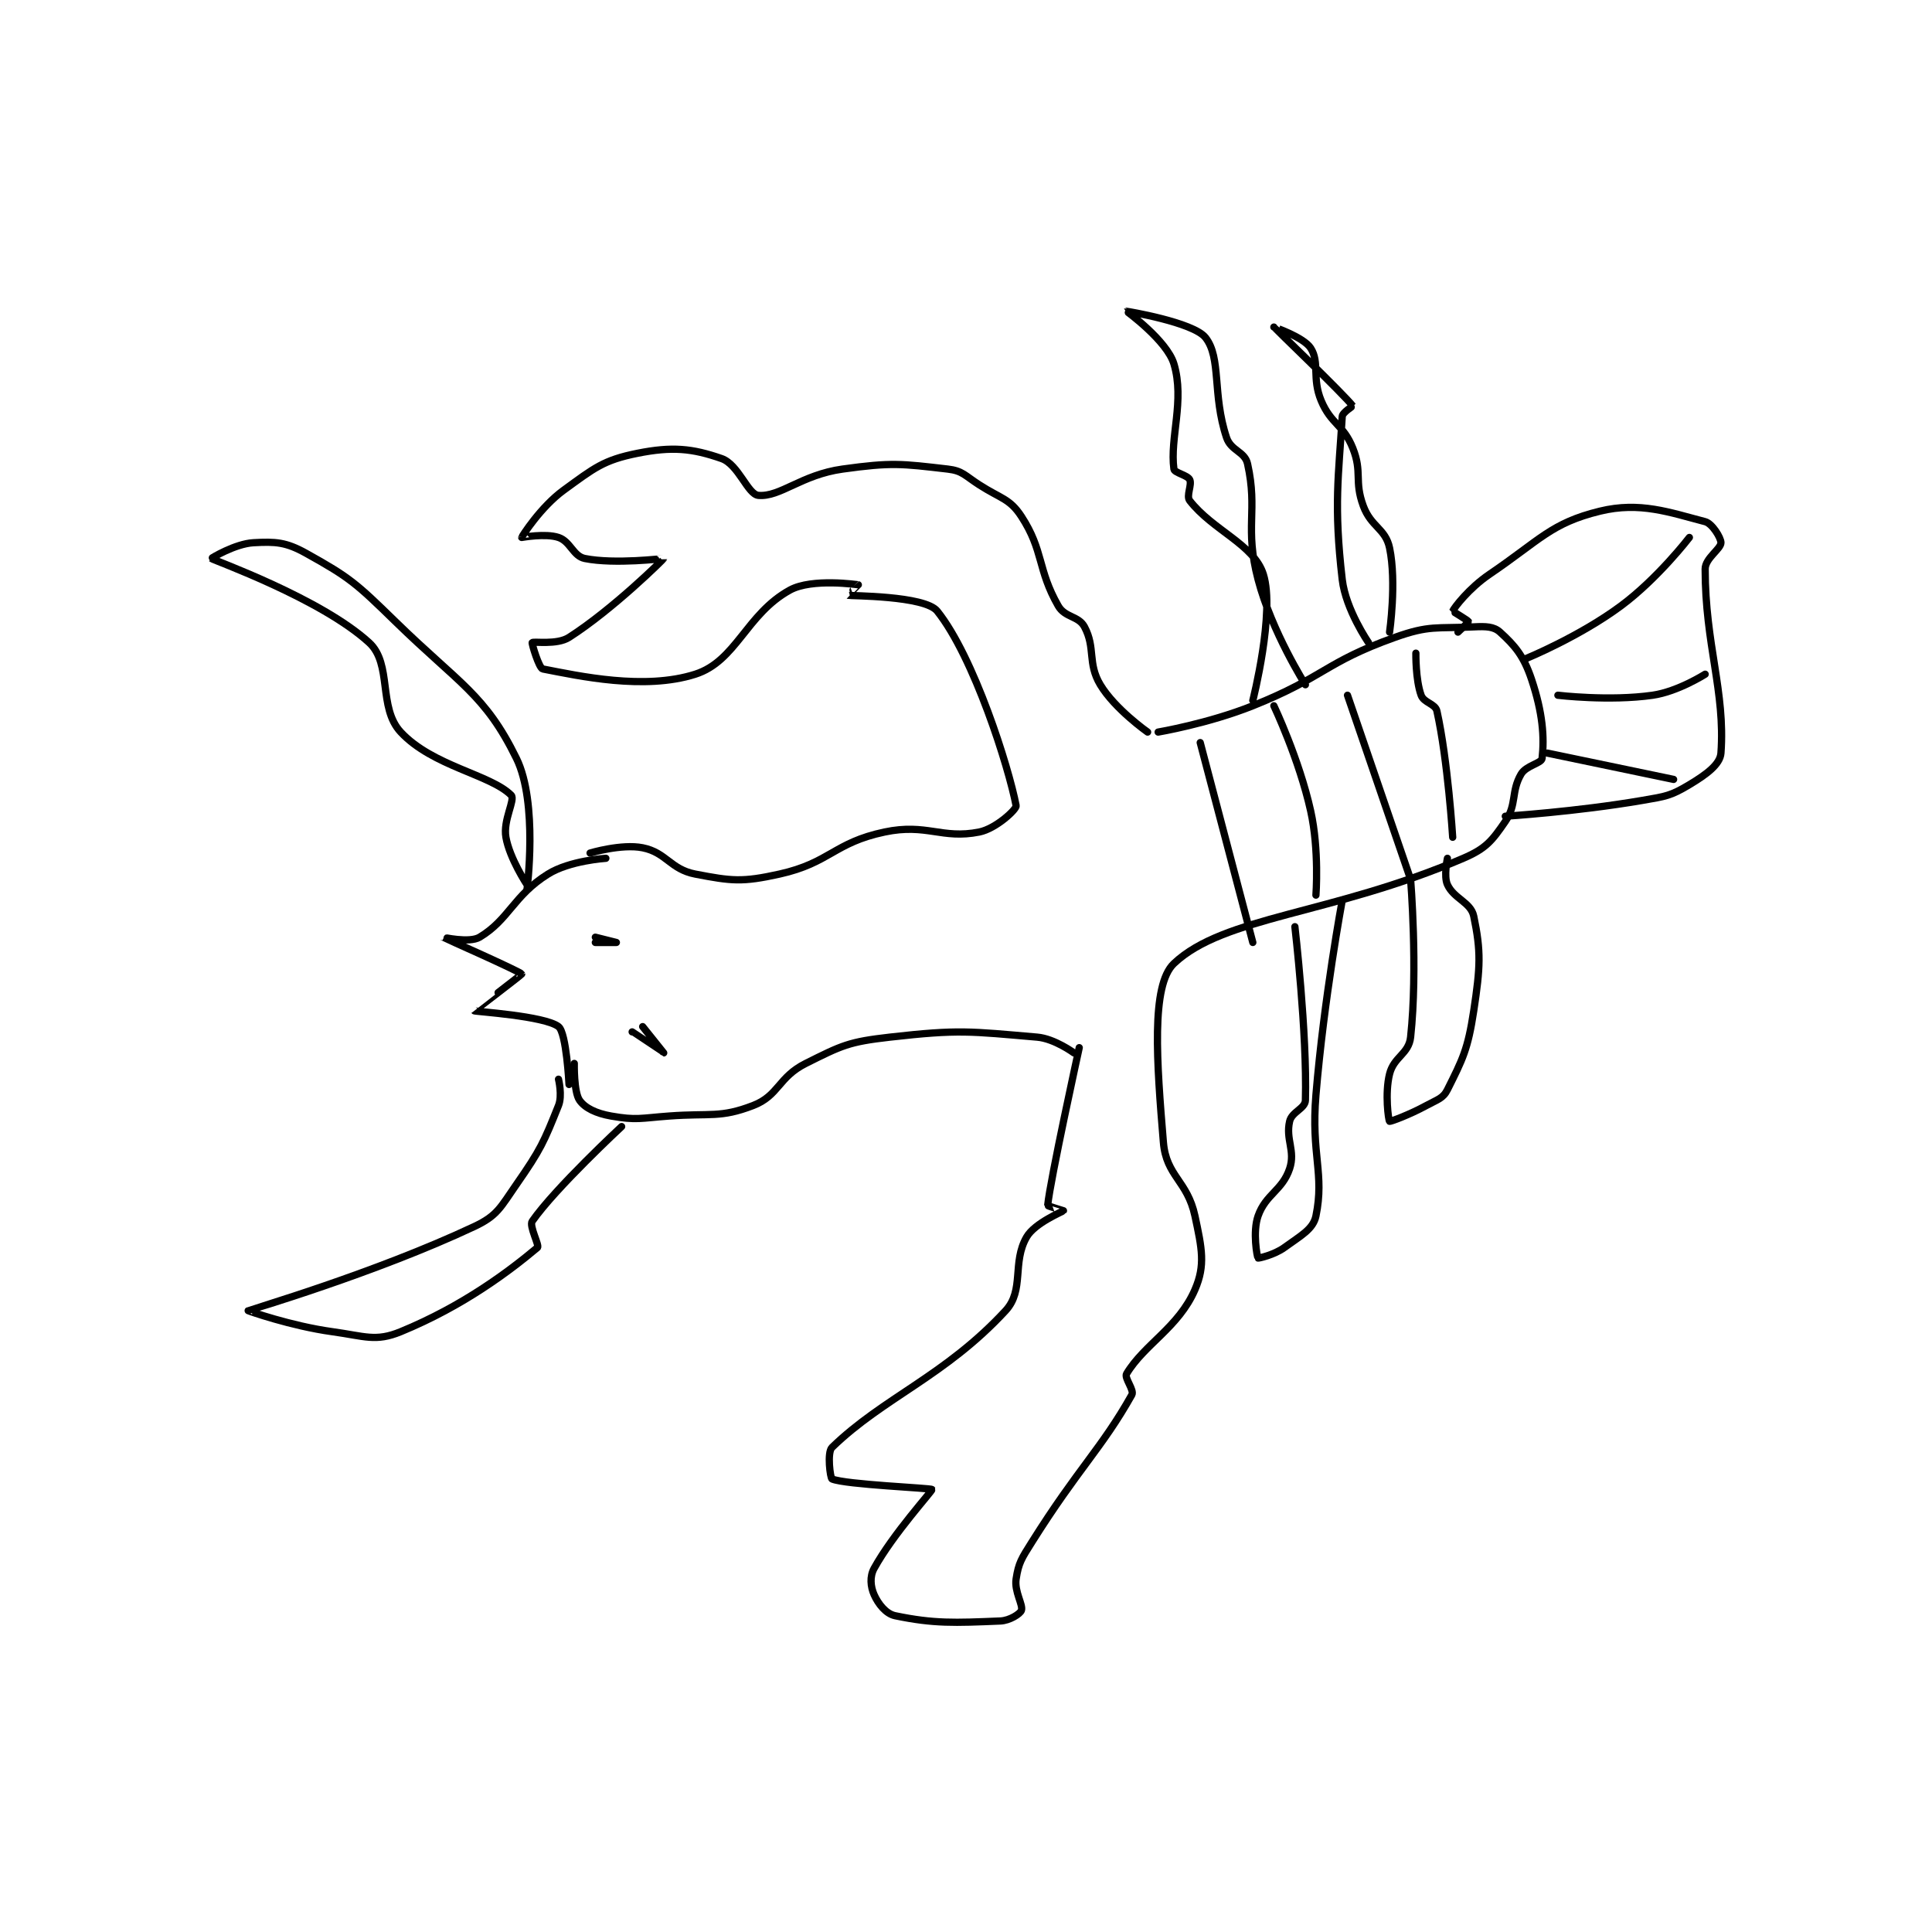 <?xml version="1.0" encoding="utf-8"?>
<!DOCTYPE svg PUBLIC "-//W3C//DTD SVG 1.1//EN" "http://www.w3.org/Graphics/SVG/1.1/DTD/svg11.dtd">
<svg viewBox="0 0 800 800" preserveAspectRatio="xMinYMin meet" xmlns="http://www.w3.org/2000/svg" version="1.1">
<g fill="none" stroke="black" stroke-linecap="round" stroke-linejoin="round" stroke-width="1.378">
<g transform="translate(87.52,128.894) scale(2.178) translate(-138,-114)">
<path id="0" d="M318 194 C318 194 327.515 192.394 336 189 C349.661 183.535 349.655 180.766 363 176 C369.627 173.633 370.87 174.357 378 174 C380.337 173.883 381.822 173.929 383 175 C385.829 177.571 387.514 179.542 389 184 C391.117 190.35 391.45 194.954 391 199 C390.895 199.943 387.963 200.348 387 202 C385.058 205.329 386.24 207.742 384 211 C381.469 214.681 380.337 216.141 376 218 C350.934 228.743 330.498 229.002 321 238 C316.606 242.163 317.744 256.927 319 272 C319.538 278.46 323.558 279.272 325 286 C326.32 292.163 327.014 295.352 325 300 C321.888 307.182 315.36 310.4 312 316 C311.52 316.8 313.51 319.093 313 320 C307.261 330.203 302.835 333.945 294 348 C292.035 351.127 291.476 351.909 291 355 C290.627 357.422 292.387 359.968 292 361 C291.759 361.642 289.784 362.926 288 363 C279.282 363.363 275.343 363.53 268 362 C266.244 361.634 264.781 359.757 264 358 C263.324 356.479 263.139 354.566 264 353 C267.626 346.408 275.116 338.248 275 338 C274.87 337.724 258.571 337.082 256 336 C255.673 335.862 255.018 330.952 256 330 C265.828 320.47 277.45 316.486 289 304 C292.617 300.09 290.19 294.853 293 290 C294.559 287.307 299.905 285.142 300 285 C300.01 284.985 296.989 284.111 297 284 C297.463 279.215 303 254 303 254 "/>
<path id="1" d="M316 194 C316 194 309.772 189.62 307 185 C304.536 180.894 306.138 178.009 304 174 C302.869 171.879 300.298 172.272 299 170 C295.025 163.043 296.264 159.539 292 153 C289.782 149.599 288.128 149.653 284 147 C281.24 145.226 280.81 144.324 278 144 C269.146 142.978 267.369 142.699 258 144 C250.179 145.086 246.139 149.36 242 149 C239.977 148.824 238.221 143.12 235 142 C229.418 140.059 225.604 139.679 219 141 C212.563 142.287 210.805 143.778 205 148 C200.577 151.216 197.015 156.862 197 157 C196.999 157.011 201.502 156.167 204 157 C206.26 157.753 206.789 160.558 209 161 C214.718 162.144 224.004 160.981 224 161 C223.976 161.12 214.386 170.633 206 176 C203.679 177.486 199.245 176.706 199 177 C198.881 177.143 200.296 181.864 201 182 C207.925 183.34 220.329 186.087 230 183 C237.792 180.513 239.699 171.552 248 167 C252.201 164.696 260.907 165.992 261 166 C261.013 166.001 258.973 167.991 259 168 C259.368 168.123 273.627 168.034 276 171 C283.004 179.755 289.608 200.692 291 208 C291.128 208.672 287.163 212.367 284 213 C276.883 214.423 274.013 211.313 266 213 C256.347 215.032 255.648 218.856 246 221 C238.912 222.575 236.922 222.331 230 221 C225.258 220.088 224.503 216.901 220 216 C215.988 215.198 210 217 210 217 "/>
<path id="2" d="M302 255 C302 255 298.317 252.284 295 252 C282.203 250.903 280.2 250.5 267 252 C259.19 252.887 257.903 253.549 251 257 C245.776 259.612 245.886 263.121 241 265 C234.735 267.41 232.968 266.41 225 267 C219.572 267.402 218.786 267.844 214 267 C211.159 266.499 209.041 265.487 208 264 C206.887 262.409 207 257 207 257 "/>
<path id="3" d="M213 218 C213 218 206.123 218.423 202 221 C195.436 225.102 194.588 229.648 189 233 C187.064 234.162 181.996 232.996 182 233 C182.013 233.012 196.82 239.58 197 240 C197.042 240.098 187.995 246.993 188 247 C188.095 247.136 201.37 247.954 204 250 C205.514 251.178 206 261 206 261 "/>
<path id="4" d="M211 233 C211 233 215 234 215 234 C215 234 211 234 211 234 "/>
<path id="5" d="M218 251 C218 251 223.999 255 224 255 C224 255 220 250 220 250 "/>
<path id="6" d="M326 196 L336 234 "/>
<path id="7" d="M340 189 C340 189 344.802 199.11 347 209 C348.654 216.443 348 225 348 225 "/>
<path id="8" d="M354 187 L366 222 "/>
<path id="9" d="M367 179 C367 179 366.925 184.044 368 187 C368.526 188.446 370.689 188.602 371 190 C373.091 199.408 374 214 374 214 "/>
<path id="10" d="M375 175 C375 175 377.029 173.114 377 173 C376.948 172.791 373.98 171.045 374 171 C374.303 170.318 377.118 166.634 381 164 C390.629 157.466 392.705 154.267 402 152 C409.58 150.151 415.248 152.239 422 154 C423.33 154.347 425 157.052 425 158 C425 159.186 422 160.952 422 163 C422 177.34 425.855 186.31 425 198 C424.842 200.164 422.167 202.1 419 204 C415.438 206.137 414.523 206.225 410 207 C397.394 209.161 384 210 384 210 "/>
<path id="11" d="M388 180 C388 180 398.115 175.85 406 170 C413.024 164.788 419 157 419 157 "/>
<path id="12" d="M394 187 C394 187 403.8 188.172 412 187 C416.816 186.312 422 183 422 183 "/>
<path id="13" d="M392 198 L416 203 "/>
<path id="14" d="M198 224 C198 224 200.156 207.478 196 199 C190.037 186.836 185.163 184.859 173 173 C165.535 165.722 164.335 164.631 156 160 C152.176 157.876 150.214 157.766 146 158 C142.52 158.193 137.956 160.962 138 161 C138.361 161.311 158.841 168.605 168 177 C172.425 181.057 169.654 189.332 174 194 C180.071 200.521 191.046 202.046 195 206 C195.839 206.839 193.423 210.732 194 214 C194.715 218.055 198 223 198 223 "/>
<path id="15" d="M204 260 C204 260 204.764 263.091 204 265 C201.22 271.949 200.614 273.368 196 280 C192.957 284.375 192.389 285.935 188 288 C169.149 296.871 145.136 303.899 145 304 C144.968 304.024 153.119 306.913 161 308 C167.19 308.854 169.231 309.957 174 308 C185.946 303.099 194.756 296.405 200 292 C200.425 291.643 198.372 287.903 199 287 C203.353 280.742 216 269 216 269 "/>
<path id="16" d="M336 188 C336 188 340.272 171.196 338 164 C336.209 158.328 328.394 155.649 324 150 C323.294 149.092 324.483 146.967 324 146 C323.577 145.154 321.097 144.715 321 144 C320.191 138.068 323.091 130.97 321 124 C319.672 119.574 311.999 114.001 312 114 C312.014 113.989 324.675 116.063 327 119 C330.054 122.857 328.268 129.804 331 138 C331.851 140.553 334.476 140.64 335 143 C336.999 151.995 334.389 155.029 337 165 C339.592 174.897 346 185 346 185 "/>
<path id="17" d="M358 177 C358 177 353.667 170.738 353 165 C351.356 150.861 352.318 145.251 353 134 C353.047 133.23 355.028 132.037 355 132 C353.403 129.912 340.002 117.003 340 117 C339.999 116.999 345.673 118.936 347 121 C348.761 123.74 347.204 126.736 349 131 C350.909 135.534 353.193 135.482 355 140 C356.871 144.677 355.229 146.193 357 151 C358.485 155.031 361.229 155.301 362 159 C363.364 165.546 362 175 362 175 "/>
<path id="18" d="M344 231 C344 231 346.345 251.22 346 264 C345.957 265.583 343.416 266.196 343 268 C342.201 271.461 344.133 273.602 343 277 C341.615 281.154 338.464 281.852 337 286 C335.947 288.985 336.806 293.767 337 294 C337.053 294.063 340.056 293.413 342 292 C345.121 289.73 347.477 288.53 348 286 C349.662 277.966 347.057 274.318 348 263 C349.534 244.588 353 226 353 226 "/>
<path id="19" d="M366 222 C366 222 367.399 239.062 366 252 C365.654 255.205 362.821 255.715 362 259 C361.076 262.696 361.796 267.825 362 268 C362.117 268.101 365.766 266.764 369 265 C371.111 263.849 372.17 263.66 373 262 C375.905 256.189 376.892 254.312 378 247 C379.265 238.648 379.405 235.742 378 229 C377.45 226.362 374.218 225.68 373 223 C372.264 221.381 373 218 373 218 "/>
</g>
</g>
</svg>
